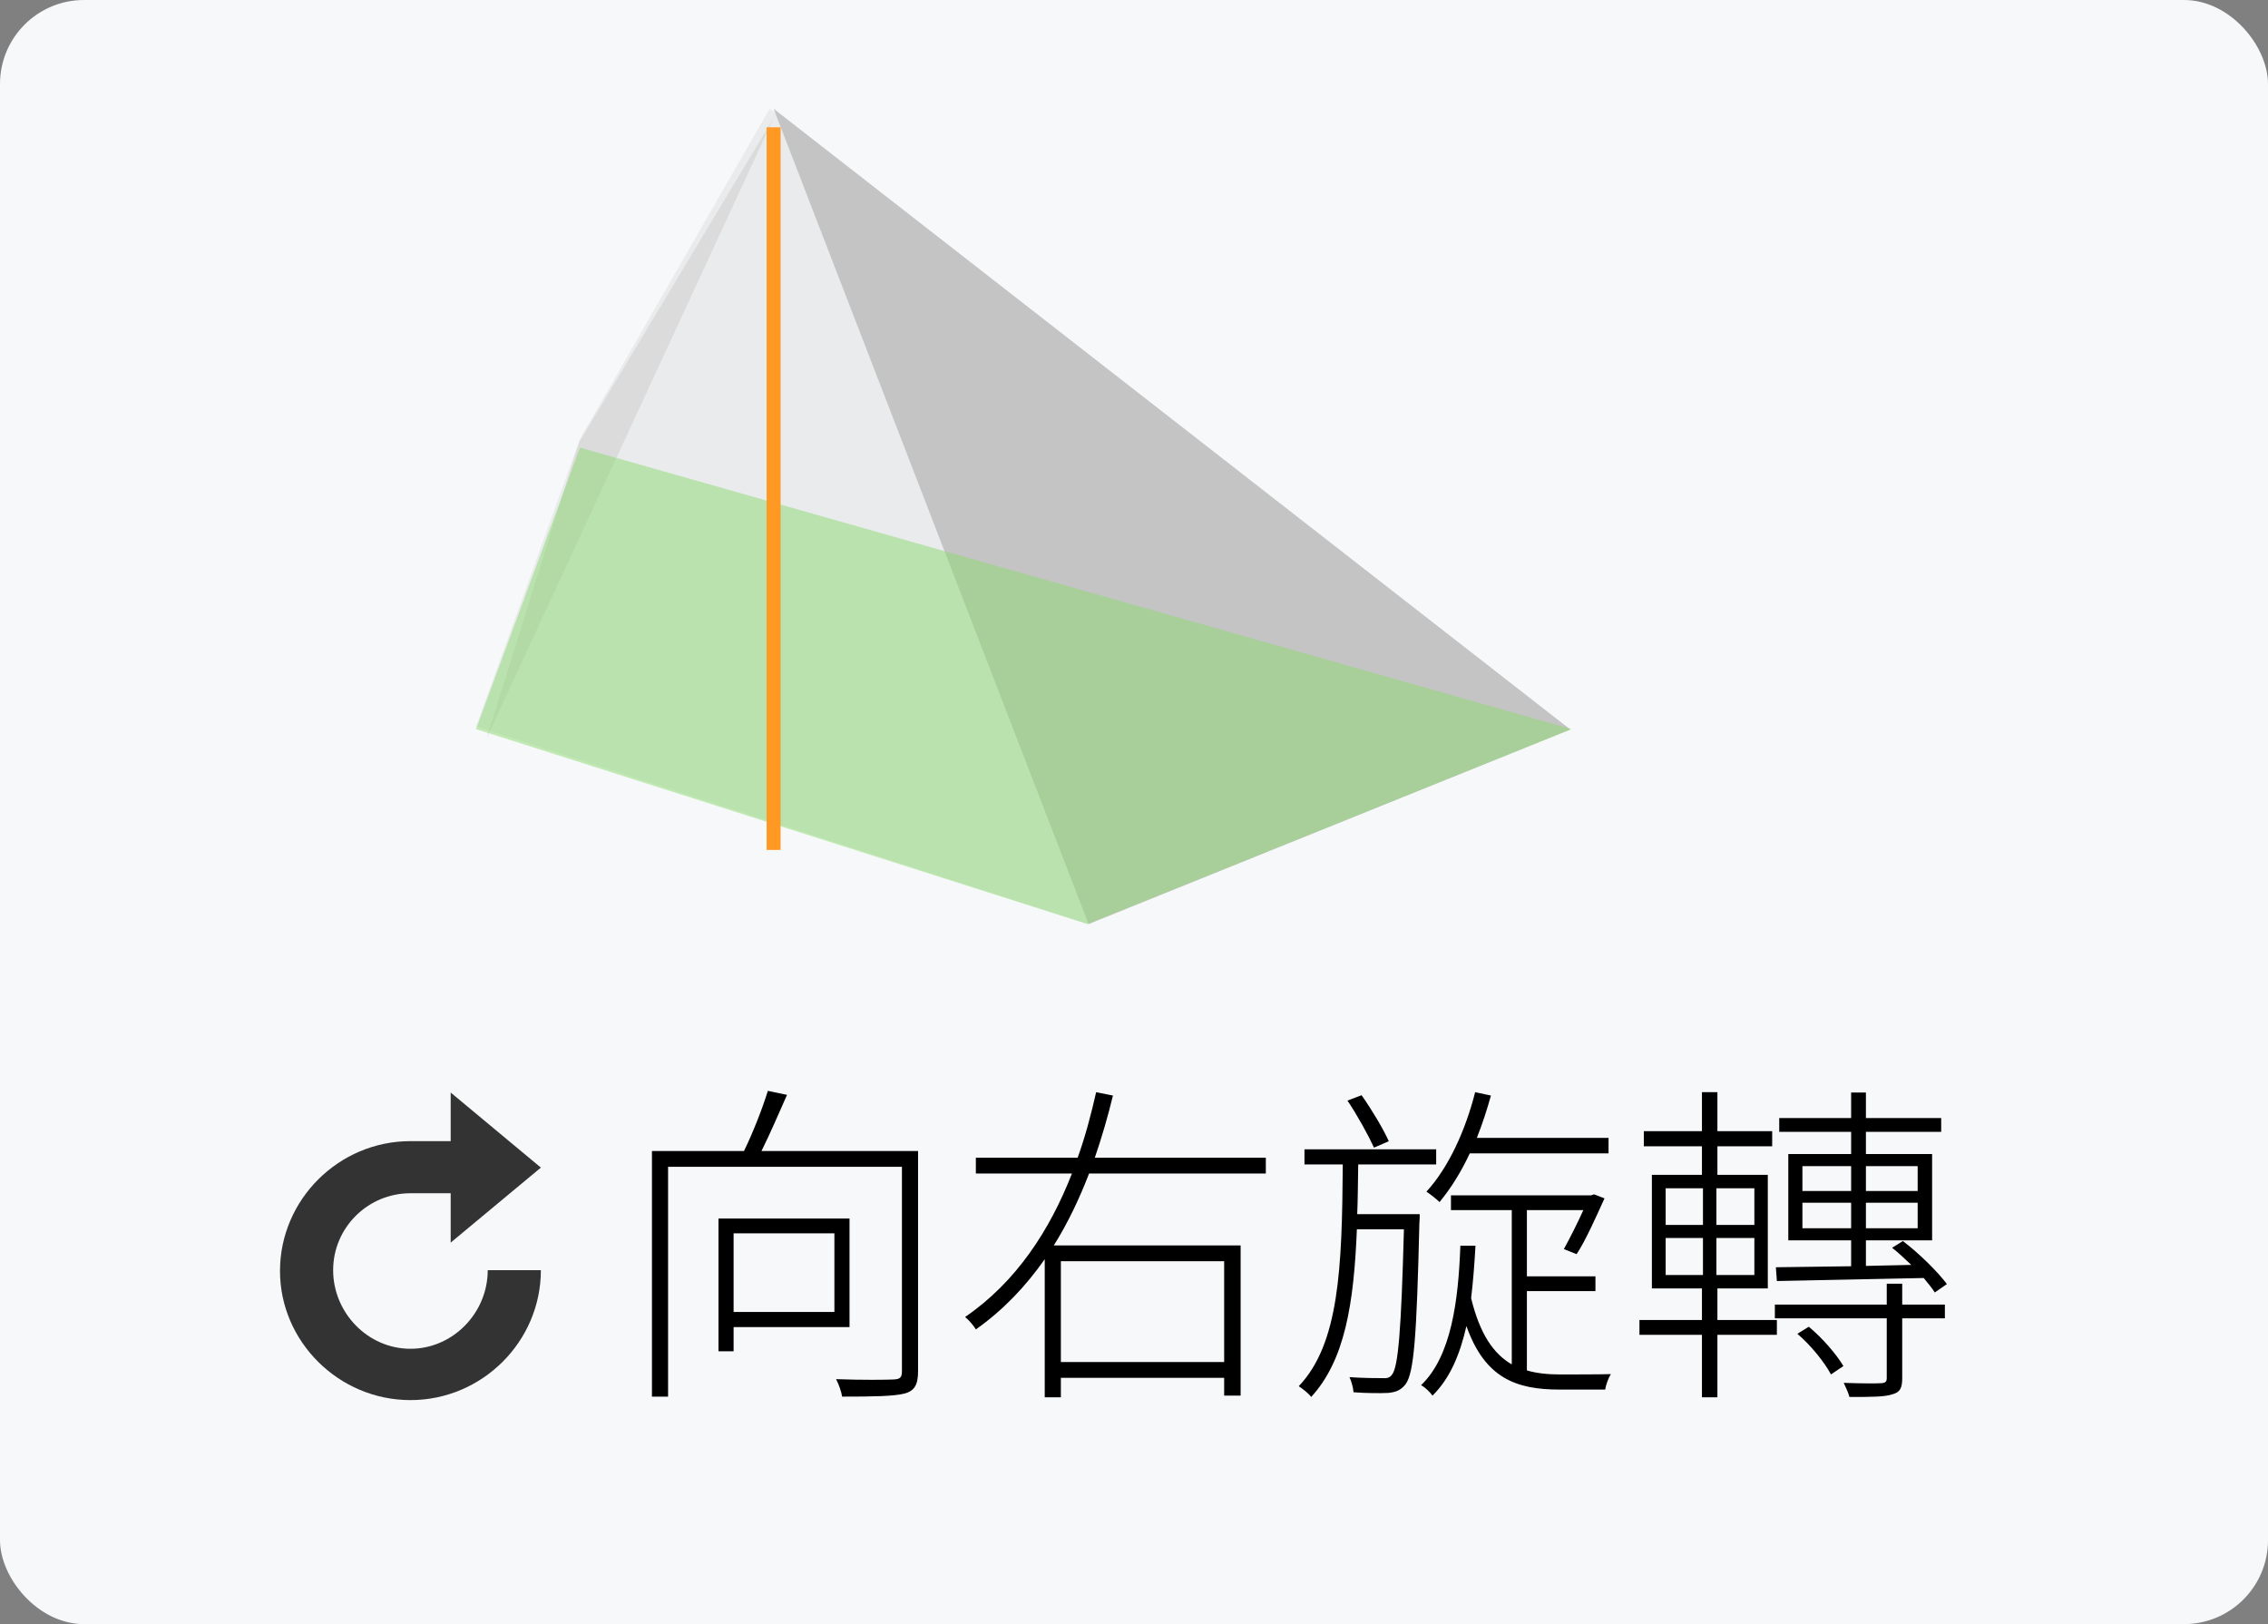 <svg width="81" height="58" viewBox="0 0 81 58" fill="none" xmlns="http://www.w3.org/2000/svg">
<rect x="0" y="0" width="81" height="58" fill="#808080" stroke="none"/>
<rect width="81" height="58" rx="3" fill="#F6F8F9"/>
<path d="M29.8 44.044V46.852H26.2V44.044H29.8ZM30.34 47.392V43.516H25.66V48.256H26.2V47.392H30.34ZM32.788 41.104H27.196C27.496 40.504 27.82 39.748 28.108 39.1L27.424 38.956C27.232 39.58 26.884 40.468 26.572 41.104H23.284V49.876H23.86V41.668H32.212V48.964C32.212 49.192 32.152 49.252 31.912 49.264C31.66 49.276 30.82 49.288 29.86 49.252C29.956 49.432 30.052 49.708 30.076 49.876C31.18 49.876 31.912 49.864 32.296 49.768C32.668 49.672 32.788 49.444 32.788 48.964V41.104ZM43.72 45.04V48.64H37.888V45.04H43.72ZM45.208 41.908V41.344H39.1C39.352 40.612 39.568 39.868 39.748 39.124L39.148 39.004C38.968 39.796 38.764 40.576 38.488 41.344H34.852V41.908H38.284C37.492 43.936 36.292 45.784 34.468 47.032C34.6 47.14 34.768 47.332 34.852 47.476C35.836 46.78 36.64 45.928 37.312 44.968V49.9H37.888V49.204H43.72V49.84H44.308V44.476H37.636C38.14 43.672 38.548 42.808 38.896 41.908H45.208ZM57.448 41.188V40.636H52.744C52.936 40.156 53.104 39.64 53.248 39.124L52.684 39.004C52.336 40.372 51.736 41.692 50.944 42.556C51.076 42.64 51.316 42.832 51.412 42.928C51.808 42.448 52.18 41.86 52.492 41.188H57.448ZM49.6 40.756C49.408 40.324 49 39.64 48.628 39.112L48.124 39.304C48.472 39.82 48.868 40.54 49.072 40.984L49.6 40.756ZM48.472 43.36C48.496 42.796 48.496 42.208 48.508 41.584H51.292V41.044H46.588V41.584H47.956C47.932 45.304 47.824 47.992 46.384 49.504C46.528 49.6 46.732 49.756 46.828 49.888C48.028 48.58 48.352 46.576 48.46 43.9H50.14C50.044 47.524 49.936 48.796 49.72 49.084C49.636 49.204 49.54 49.228 49.36 49.216C49.18 49.216 48.7 49.216 48.196 49.18C48.268 49.336 48.328 49.552 48.34 49.72C48.808 49.756 49.288 49.756 49.564 49.744C49.852 49.72 50.032 49.648 50.2 49.432C50.5 49.024 50.596 47.74 50.692 43.672C50.704 43.576 50.704 43.36 50.704 43.36H48.472ZM54.532 46.108H56.98V45.58H54.532V43.216H56.548C56.32 43.72 56.056 44.236 55.852 44.608L56.308 44.788C56.632 44.296 56.98 43.504 57.304 42.796L56.932 42.652L56.824 42.688H51.82V43.216H53.992V48.724C53.344 48.352 52.852 47.644 52.54 46.36C52.612 45.76 52.66 45.124 52.696 44.488H52.156C52.084 46.456 51.832 48.436 50.752 49.468C50.896 49.54 51.076 49.72 51.16 49.84C51.784 49.228 52.144 48.364 52.372 47.356C53.032 49.216 54.148 49.624 55.696 49.624H57.328C57.352 49.468 57.436 49.216 57.532 49.072C57.22 49.084 55.924 49.084 55.72 49.084C55.3 49.084 54.892 49.048 54.532 48.94V46.108ZM64.372 43.864V42.952H66.112V43.864H64.372ZM64.372 41.644H66.112V42.532H64.372V41.644ZM68.488 41.644V42.532H66.64V41.644H68.488ZM68.488 43.864H66.64V42.952H68.488V43.864ZM63.46 45.748C64.804 45.724 66.772 45.676 68.704 45.64C68.86 45.832 69.004 46 69.1 46.156L69.532 45.856C69.208 45.424 68.56 44.776 67.96 44.32L67.576 44.56C67.804 44.74 68.032 44.956 68.26 45.172L66.64 45.208V44.296H69.004V41.212H66.64V40.42H69.328V39.928H66.64V39.016H66.112V39.928H63.544V40.42H66.112V41.212H63.868V44.296H66.112V45.22C65.08 45.232 64.144 45.244 63.424 45.256L63.46 45.748ZM59.488 44.212H60.82V45.532H59.488V44.212ZM59.488 42.436H60.82V43.744H59.488V42.436ZM62.656 43.744H61.3V42.436H62.656V43.744ZM62.656 45.532H61.3V44.212H62.656V45.532ZM61.336 46.012H63.136V41.956H61.336V40.936H63.292V40.396H61.336V39.004H60.784V40.396H58.708V40.936H60.784V41.956H58.996V46.012H60.784V47.14H58.552V47.668H60.784V49.9H61.336V47.668H63.46V47.14H61.336V46.012ZM64.192 47.632C64.672 48.04 65.164 48.652 65.392 49.084L65.836 48.784C65.596 48.376 65.092 47.788 64.6 47.38L64.192 47.632ZM67.936 45.844H67.384V46.588H63.388V47.08H67.384V49.204C67.384 49.336 67.348 49.384 67.192 49.396C67.024 49.408 66.508 49.408 65.848 49.384C65.92 49.54 66.016 49.744 66.052 49.888C66.832 49.888 67.312 49.888 67.588 49.792C67.864 49.72 67.936 49.564 67.936 49.216V47.08H69.46V46.588H67.936V45.844Z" fill="black"/>
<path fill-rule="evenodd" clip-rule="evenodd" d="M14.659 50C17.218 50 19.317 47.91 19.317 45.361H17.419C17.419 46.879 16.183 48.167 14.659 48.167C13.134 48.167 11.898 46.879 11.898 45.361C11.898 43.844 13.134 42.613 14.659 42.613H16.096V44.376L19.317 41.697L16.096 39.017V40.752H14.659C12.099 40.752 10 42.842 10 45.39C10 47.91 12.099 50 14.659 50Z" fill="#333333"/>
<path d="M17.372 26.383L27.629 4.215L20.681 15.795L17.372 26.383Z" fill="#E3E3E3"/>
<path d="M27.49 3.884L55.761 25.945L38.875 33L17 25.945L20.71 15.684L27.49 3.884Z" fill="#C4C4C4" fill-opacity="0.25"/>
<path d="M38.878 33L27.629 3.884L56.084 26.052L38.878 33Z" fill="#C4C4C4"/>
<path d="M20.714 15.985L56.125 26.038L38.837 33L17 26.038L20.714 15.985Z" fill="#8CDA71" fill-opacity="0.5"/>
<path d="M27.629 4.546V30.353" stroke="#FF9924" stroke-width="0.5"/>
</svg>

